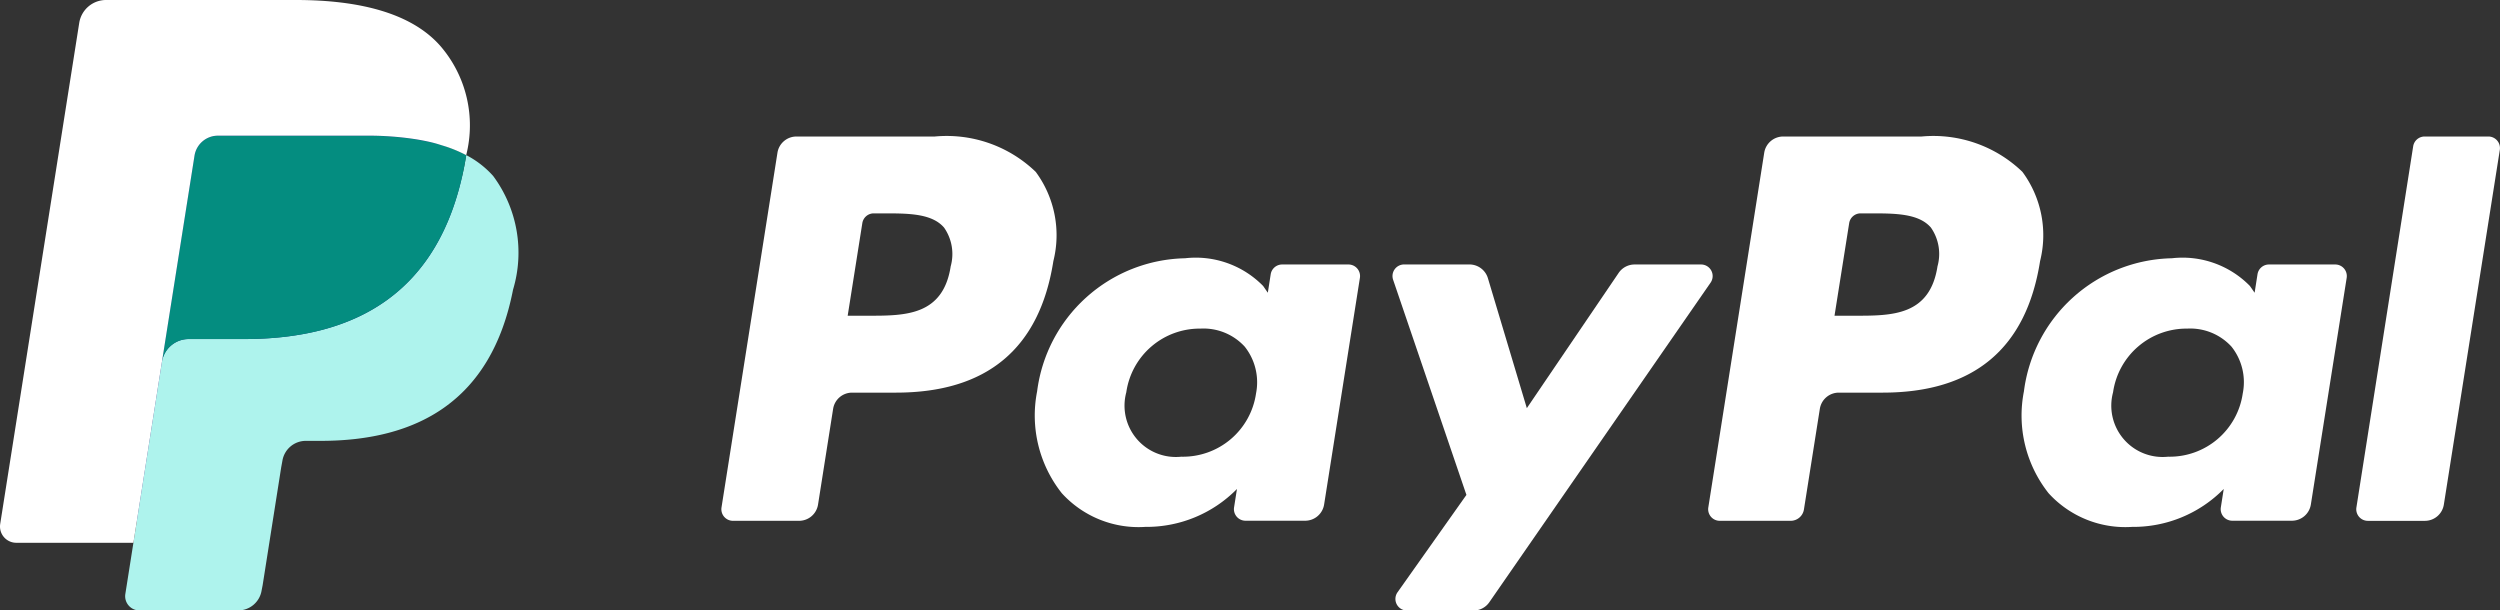 <svg xmlns="http://www.w3.org/2000/svg" width="86.365" height="21.089" viewBox="0 0 86.365 21.089"><rect x="0" y="0" width="86.365" height="21.089" fill="#333333" stroke="none"/><defs><style>.a{fill:#fff;}.b{fill:#253b80;}.c{fill:#aef3ed;}.d{fill:#048d80;}</style></defs><path class="a" d="M43.033,6.749H38.254a.664.664,0,0,0-.656.56L35.665,19.565a.4.4,0,0,0,.394.46h2.282A.664.664,0,0,0,39,19.463l.521-3.305a.663.663,0,0,1,.655-.561h1.513c3.148,0,4.965-1.523,5.44-4.542a3.681,3.681,0,0,0-.609-3.085A4.434,4.434,0,0,0,43.033,6.749Zm.551,4.476c-.261,1.715-1.572,1.715-2.839,1.715h-.721l.506-3.2a.4.4,0,0,1,.393-.336h.331c.863,0,1.677,0,2.1.492A1.593,1.593,0,0,1,43.585,11.225Z" transform="translate(-10.74 -2.033)"/><path class="a" d="M61.989,12.982H59.7a.4.4,0,0,0-.393.336l-.1.64-.16-.232a3.258,3.258,0,0,0-2.7-.959,5.263,5.263,0,0,0-5.11,4.6,4.32,4.32,0,0,0,.853,3.516,3.581,3.581,0,0,0,2.883,1.164,4.379,4.379,0,0,0,3.168-1.31l-.1.636a.4.4,0,0,0,.393.461h2.062a.664.664,0,0,0,.656-.561l1.237-7.833A.4.4,0,0,0,61.989,12.982ZM58.8,17.437a2.551,2.551,0,0,1-2.582,2.185,1.773,1.773,0,0,1-1.9-2.225,2.562,2.562,0,0,1,2.565-2.2,1.931,1.931,0,0,1,1.526.623A1.981,1.981,0,0,1,58.8,17.437Z" transform="translate(-15.409 -3.845)"/><path class="a" d="M79.5,13.075H77.2a.666.666,0,0,0-.55.291l-3.172,4.672-1.345-4.49a.666.666,0,0,0-.637-.474h-2.26a.4.4,0,0,0-.378.527l2.533,7.434L69.01,24.4a.4.4,0,0,0,.325.629h2.3a.663.663,0,0,0,.546-.285L79.828,13.7A.4.4,0,0,0,79.5,13.075Z" transform="translate(-20.732 -3.938)"/><path class="a" d="M91.814,6.749h-4.78a.664.664,0,0,0-.656.56L84.446,19.565a.4.4,0,0,0,.393.46h2.453a.465.465,0,0,0,.458-.393l.549-3.474a.663.663,0,0,1,.656-.561h1.512c3.149,0,4.965-1.523,5.44-4.542a3.679,3.679,0,0,0-.61-3.085A4.43,4.43,0,0,0,91.814,6.749Zm.551,4.476c-.261,1.715-1.571,1.715-2.839,1.715h-.72l.507-3.2a.4.4,0,0,1,.393-.336h.331c.862,0,1.677,0,2.1.492A1.593,1.593,0,0,1,92.366,11.225Z" transform="translate(-25.431 -2.033)"/><path class="a" d="M110.77,12.982h-2.287a.4.4,0,0,0-.393.336l-.1.64-.161-.232a3.256,3.256,0,0,0-2.7-.959,5.262,5.262,0,0,0-5.109,4.6,4.322,4.322,0,0,0,.852,3.516,3.583,3.583,0,0,0,2.883,1.164,4.379,4.379,0,0,0,3.168-1.31l-.1.636a.4.4,0,0,0,.394.461h2.061a.664.664,0,0,0,.655-.561l1.238-7.833A.4.4,0,0,0,110.77,12.982Zm-3.19,4.454A2.55,2.55,0,0,1,105,19.622a1.773,1.773,0,0,1-1.9-2.225,2.563,2.563,0,0,1,2.565-2.2,1.931,1.931,0,0,1,1.526.623A1.971,1.971,0,0,1,107.58,17.437Z" transform="translate(-30.102 -3.845)"/><path class="a" d="M118.447,7.085l-1.962,12.48a.4.4,0,0,0,.393.46h1.972a.663.663,0,0,0,.656-.561l1.934-12.255a.4.4,0,0,0-.393-.461H118.84A.4.4,0,0,0,118.447,7.085Z" transform="translate(-35.081 -2.032)"/><path class="b" d="M5.4,20.682l.365-2.321-.814-.019H1.061l2.7-17.13a.226.226,0,0,1,.075-.134.221.221,0,0,1,.144-.053h6.555c2.176,0,3.678.453,4.462,1.347a3.07,3.07,0,0,1,.715,1.34,4.836,4.836,0,0,1,0,1.848l-.008.054v.472l.368.208a2.579,2.579,0,0,1,.744.567,2.642,2.642,0,0,1,.6,1.354,5.729,5.729,0,0,1-.086,1.965,6.92,6.92,0,0,1-.805,2.224,4.575,4.575,0,0,1-1.275,1.4,5.174,5.174,0,0,1-1.718.775,8.566,8.566,0,0,1-2.147.248h-.51a1.534,1.534,0,0,0-1.517,1.295l-.038.209L8.684,20.42l-.029.15a.129.129,0,0,1-.041.087.108.108,0,0,1-.067.024H5.4Z" transform="translate(-0.32 -0.308)"/><path class="c" d="M17.97,7.667h0q-.029.188-.067.384c-.864,4.438-3.822,5.971-7.6,5.971H8.381a.934.934,0,0,0-.923.791h0l-.985,6.245-.279,1.77a.492.492,0,0,0,.486.569h3.411a.821.821,0,0,0,.811-.692l.034-.173.642-4.076.041-.224a.82.82,0,0,1,.811-.693h.51c3.3,0,5.892-1.342,6.648-5.224A4.448,4.448,0,0,0,18.9,8.387,3.261,3.261,0,0,0,17.97,7.667Z" transform="translate(-1.864 -2.309)"/><path class="d" d="M17.613,7.017q-.2-.058-.408-.1t-.433-.082a10.681,10.681,0,0,0-1.7-.124H9.939a.819.819,0,0,0-.81.693L8.036,14.323l-.031.2a.934.934,0,0,1,.923-.791h1.923c3.777,0,6.735-1.534,7.6-5.971.026-.131.048-.259.067-.384a4.608,4.608,0,0,0-.711-.3C17.744,7.057,17.679,7.037,17.613,7.017Z" transform="translate(-2.411 -2.02)"/><path class="a" d="M6.719,5.38a.819.819,0,0,1,.81-.693h5.138a10.681,10.681,0,0,1,1.7.124q.222.036.433.082T15.2,5l.194.06a4.677,4.677,0,0,1,.711.3,4.192,4.192,0,0,0-.889-3.768C14.241.477,12.476,0,10.218,0H3.663a.937.937,0,0,0-.926.792L.007,18.1a.563.563,0,0,0,.556.651H4.609L5.626,12.3Z" transform="translate(0)"/></svg>